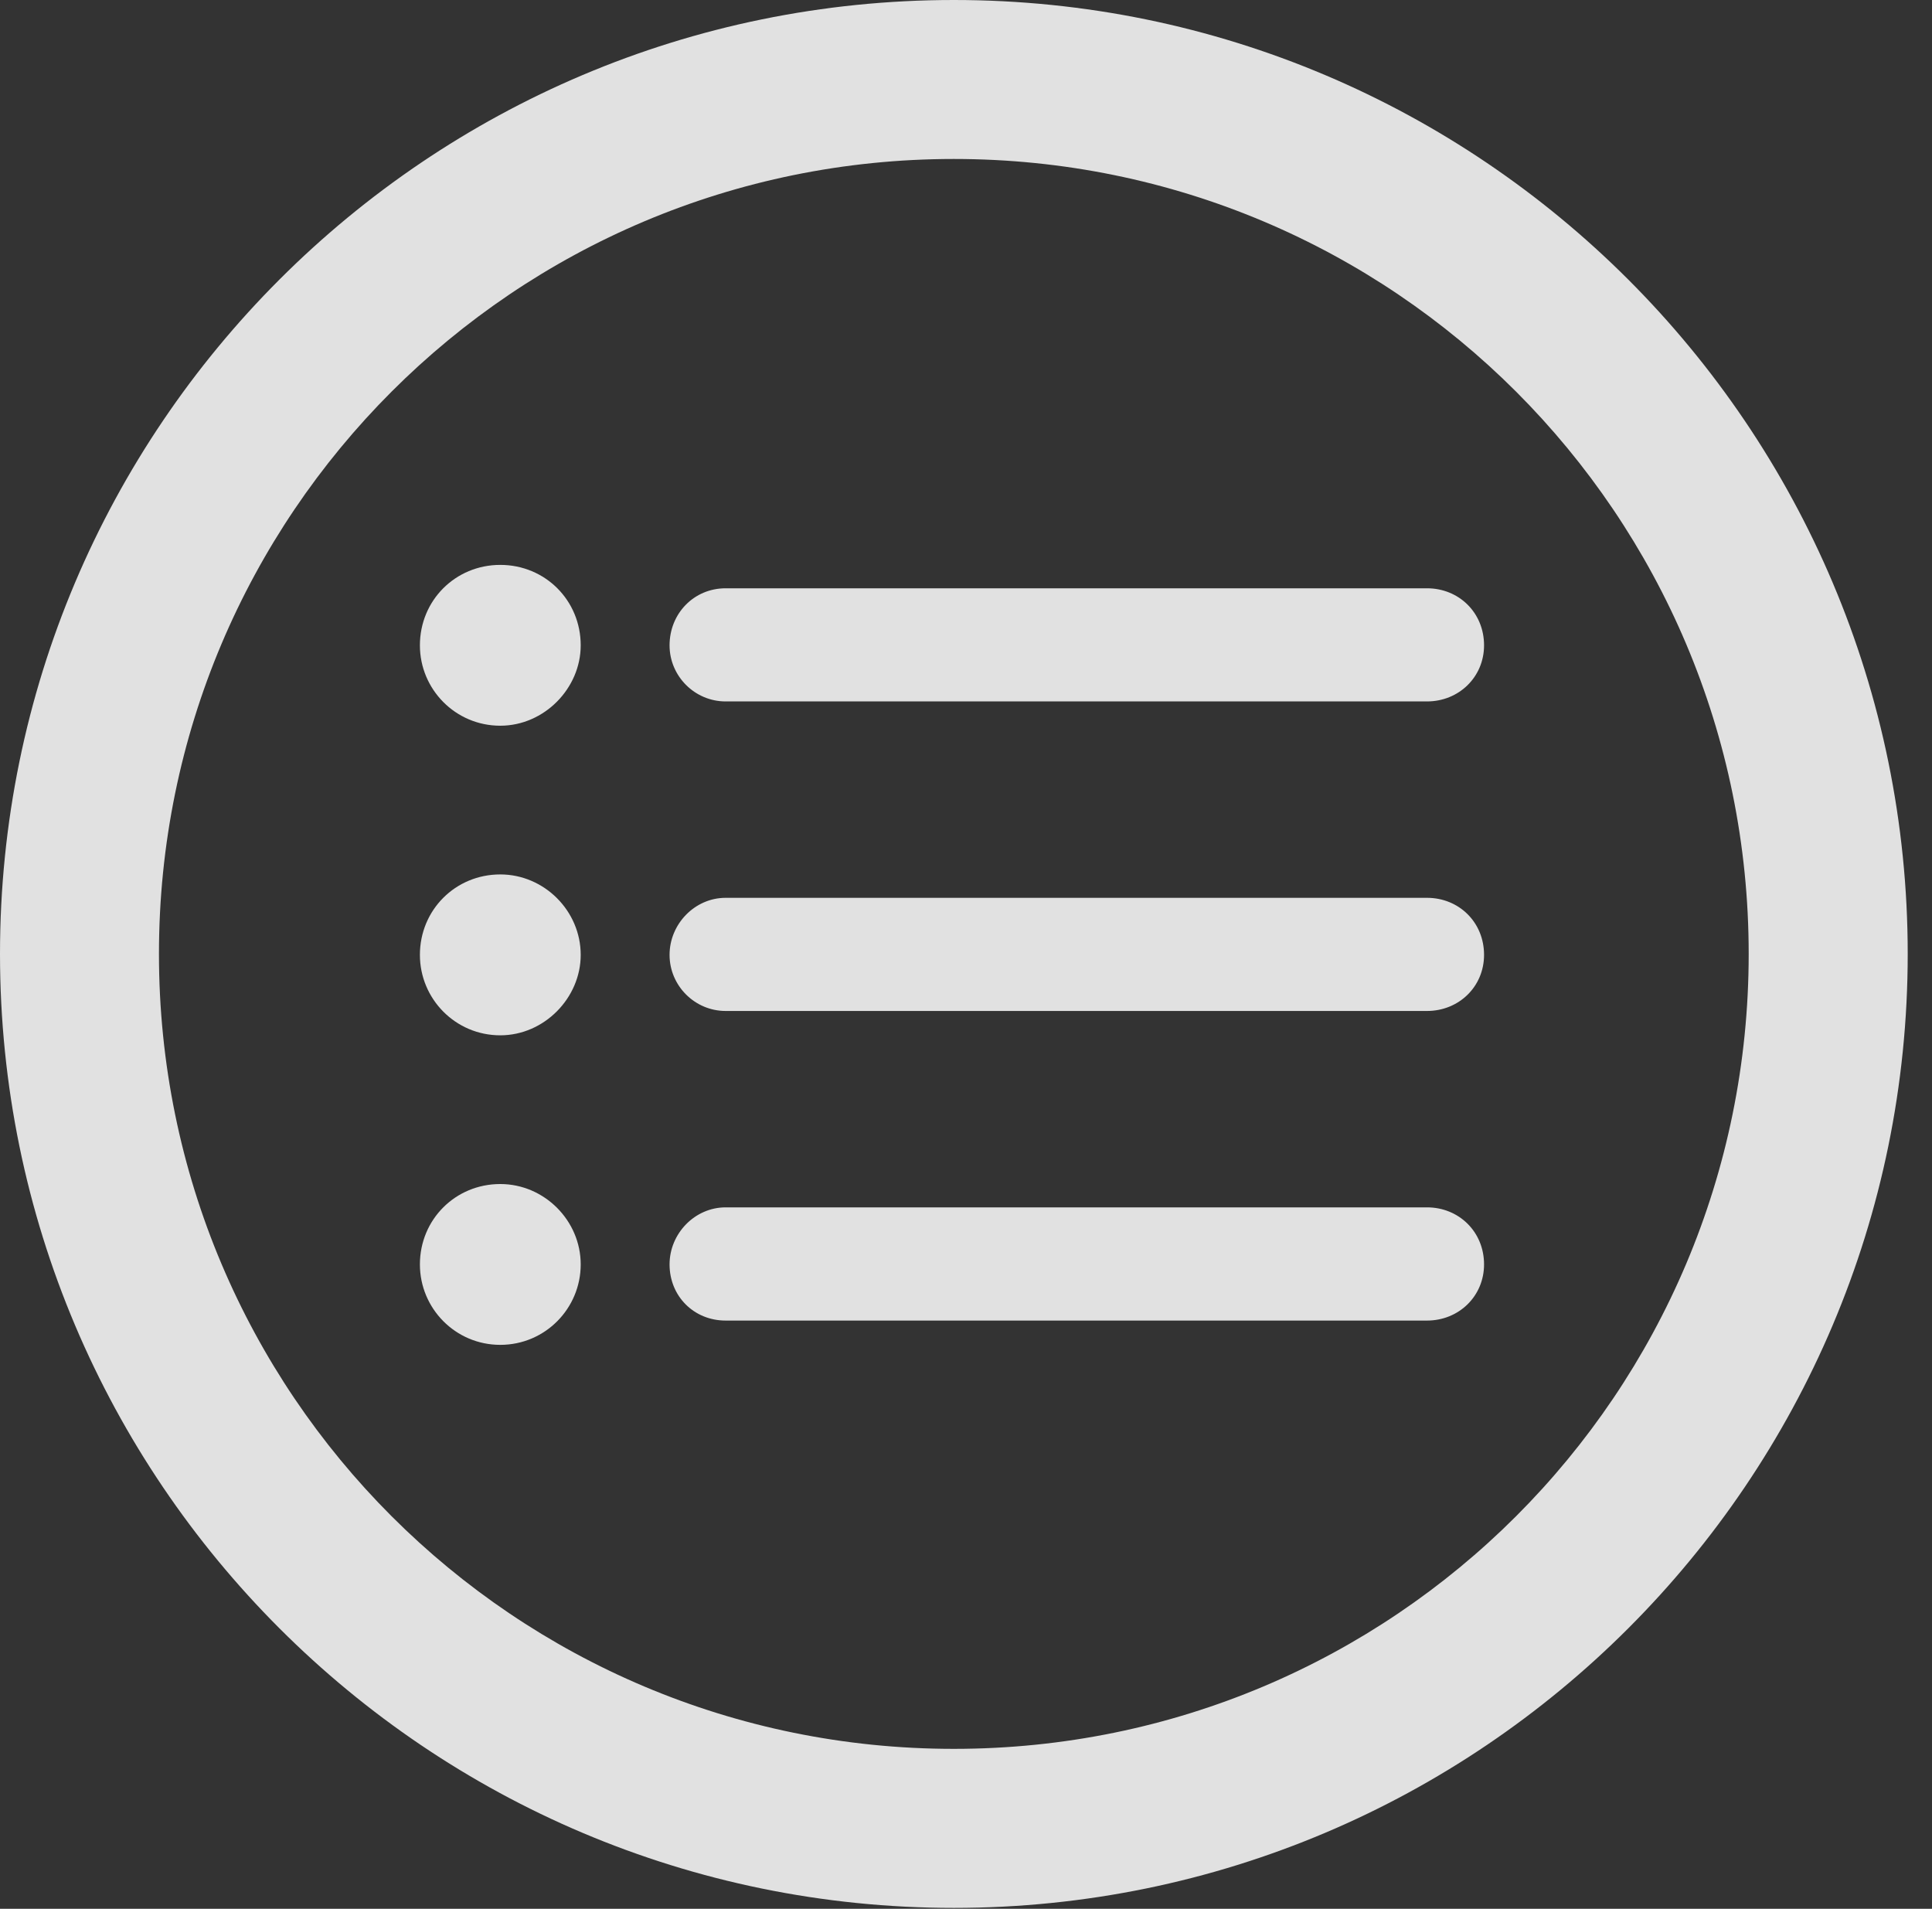 <?xml version="1.0" encoding="UTF-8"?>
<!--Generator: Apple Native CoreSVG 326-->
<!DOCTYPE svg
PUBLIC "-//W3C//DTD SVG 1.1//EN"
       "http://www.w3.org/Graphics/SVG/1.1/DTD/svg11.dtd">
<svg version="1.1" xmlns="http://www.w3.org/2000/svg" xmlns:xlink="http://www.w3.org/1999/xlink" viewBox="0 0 28.246 27.904">
 <rect x="0" y="0" width="28.246" height="27.904" fill="#333333" stroke="none"/>
 <g>
  <rect height="27.904" opacity="0" width="28.246" x="0" y="0"/>
  <path d="M13.945 27.891C21.643 27.891 27.891 21.643 27.891 13.945C27.891 6.248 21.643 0 13.945 0C6.248 0 0 6.248 0 13.945C0 21.643 6.248 27.891 13.945 27.891ZM13.945 25.566C7.52 25.566 2.324 20.371 2.324 13.945C2.324 7.52 7.52 2.324 13.945 2.324C20.371 2.324 25.566 7.52 25.566 13.945C25.566 20.371 20.371 25.566 13.945 25.566Z" fill="white" fill-opacity="0.85"/>
  <path d="M10.609 10.254L20.863 10.254C21.328 10.254 21.697 9.898 21.697 9.434C21.697 8.955 21.328 8.6 20.863 8.6L10.609 8.6C10.145 8.6 9.789 8.969 9.789 9.434C9.789 9.885 10.158 10.254 10.609 10.254ZM10.609 19.305L20.863 19.305C21.328 19.305 21.697 18.949 21.697 18.484C21.697 18.006 21.328 17.65 20.863 17.65L10.609 17.65C10.158 17.65 9.789 18.033 9.789 18.484C9.789 18.949 10.145 19.305 10.609 19.305ZM10.609 14.779L20.863 14.779C21.328 14.779 21.697 14.424 21.697 13.959C21.697 13.48 21.328 13.125 20.863 13.125L10.609 13.125C10.158 13.125 9.789 13.508 9.789 13.959C9.789 14.41 10.158 14.779 10.609 14.779ZM7.314 10.609C7.957 10.609 8.49 10.062 8.49 9.434C8.49 8.777 7.971 8.258 7.314 8.258C6.658 8.258 6.139 8.777 6.139 9.434C6.139 10.076 6.658 10.609 7.314 10.609ZM7.314 15.135C7.957 15.135 8.49 14.588 8.49 13.959C8.49 13.316 7.957 12.783 7.314 12.783C6.658 12.783 6.139 13.303 6.139 13.959C6.139 14.602 6.658 15.135 7.314 15.135ZM7.314 19.66C7.971 19.66 8.49 19.127 8.49 18.484C8.49 17.842 7.957 17.309 7.314 17.309C6.658 17.309 6.139 17.828 6.139 18.484C6.139 19.127 6.658 19.66 7.314 19.66Z" fill="white" fill-opacity="0.85"/>
 </g>
</svg>
